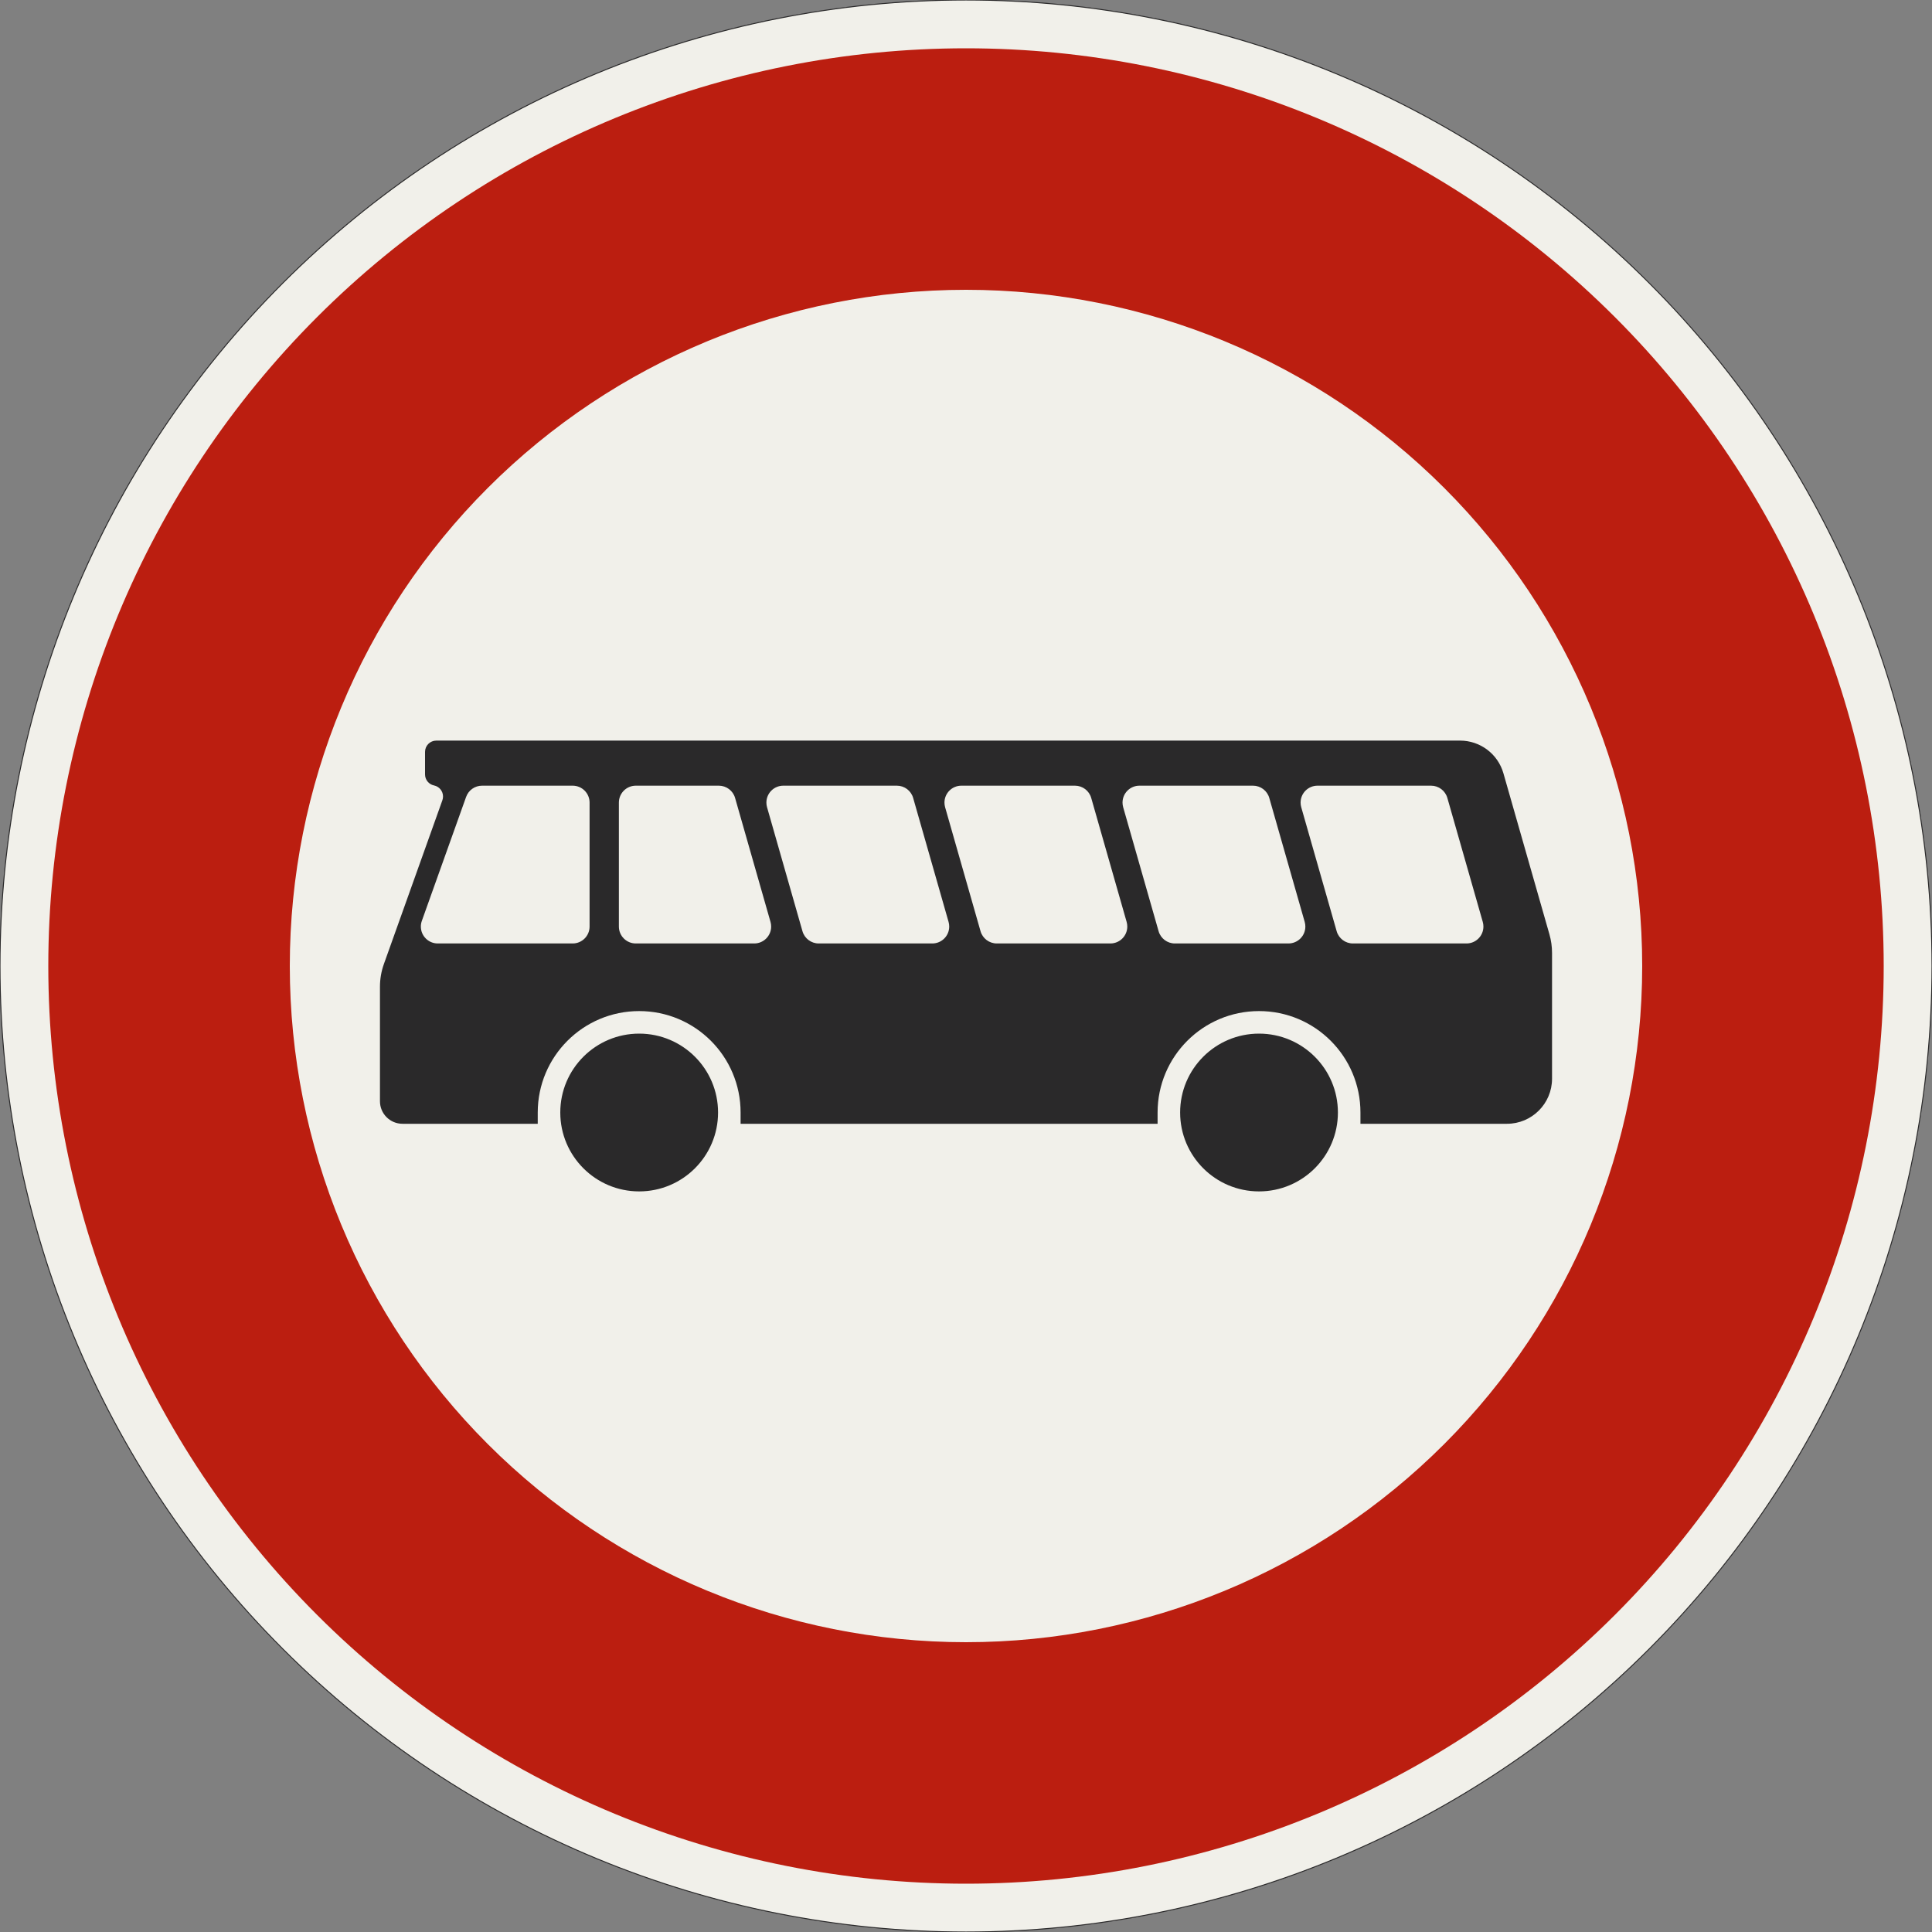 <?xml version="1.0" encoding="UTF-8"?>
<svg xmlns="http://www.w3.org/2000/svg" xmlns:xlink="http://www.w3.org/1999/xlink" width="600mm" height="600mm" viewBox="0 0 6000 6000" version="1.1">
<rect x="0" y="0" width="6000" height="6000" fill="#808080" stroke="none"/>
<g id="surface191">
<path style="fill-rule:evenodd;fill:rgb(94.51%,94.118%,91.765%);fill-opacity:1;stroke-width:0.3;stroke-linecap:butt;stroke-linejoin:miter;stroke:rgb(16.471%,16.078%,16.471%);stroke-opacity:1;stroke-miterlimit:3;" d="M 300 0 C 300 79.565 268.393 155.871 212.132 212.132 C 155.871 268.393 79.565 300 0 300 C -79.565 300 -155.871 268.393 -212.132 212.132 C -268.393 155.871 -300 79.565 -300 0 C -300 -79.565 -268.393 -155.871 -212.132 -212.132 C -155.871 -268.393 -79.565 -300 0 -300 C 79.565 -300 155.871 -268.393 212.132 -212.132 C 268.393 -155.871 300 -79.565 300 0 " transform="matrix(10,0,0,-10,3000,3000)"/>
<path style=" stroke:none;fill-rule:evenodd;fill:rgb(73.333%,11.765%,6.275%);fill-opacity:1;" d="M 5850 3000 C 5850 2244.133 5549.734 1519.223 5015.254 984.746 C 4480.777 450.266 3755.867 150 3000 150 C 2244.133 150 1519.223 450.266 984.746 984.746 C 450.266 1519.223 150 2244.133 150 3000 C 150 3755.867 450.266 4480.777 984.746 5015.254 C 1519.223 5549.734 2244.133 5850 3000 5850 C 3755.867 5850 4480.777 5549.734 5015.254 5015.254 C 5549.734 4480.777 5850 3755.867 5850 3000 M 5100 3000 C 5100 2443.047 4878.75 1908.902 4484.926 1515.074 C 4091.098 1121.25 3556.953 900 3000 900 C 2443.047 900 1908.902 1121.25 1515.074 1515.074 C 1121.25 1908.902 900 2443.047 900 3000 C 900 3556.953 1121.25 4091.098 1515.074 4484.926 C 1908.902 4878.75 2443.047 5100 3000 5100 C 3556.953 5100 4091.098 4878.75 4484.926 4484.926 C 4878.75 4091.098 5100 3556.953 5100 3000 "/>
<path style=" stroke:none;fill-rule:evenodd;fill:rgb(16.471%,16.078%,16.471%);fill-opacity:1;" d="M 1670 3455 C 1670 3281.031 1811.031 3140 1985 3140 C 2158.969 3140 2300 3281.031 2300 3455 L 2300 3490 L 3595 3490 L 3595 3455 C 3595 3281.031 3736.031 3140 3910 3140 C 4083.969 3140 4225 3281.031 4225 3455 L 4225 3490 L 4680 3490 C 4757.32 3490 4820 3427.32 4820 3350 L 4820 2959.41 C 4820 2939.898 4817.281 2920.48 4811.922 2901.719 L 4669.012 2401.539 C 4651.84 2341.438 4596.902 2300 4534.398 2300 L 1355 2300 C 1335.672 2300 1320 2315.672 1320 2335 L 1320 2405 C 1320 2421.602 1331.664 2435.922 1347.926 2439.277 C 1364.188 2442.633 1375.852 2456.953 1375.852 2473.555 C 1375.852 2477.566 1375.164 2481.547 1373.812 2485.328 L 1192.234 2993.746 C 1184.137 3016.414 1180 3040.305 1180 3064.375 L 1180 3420 C 1180 3458.66 1211.34 3490 1250 3490 L 1670 3490 L 1670 3455 M 1359.5 2930 L 1778.5 2930 C 1807.496 2930 1831 2906.496 1831 2877.5 L 1831 2492.5 C 1831 2463.504 1807.496 2440 1778.5 2440 L 1497 2440 C 1474.812 2440 1455.02 2453.949 1447.559 2474.844 L 1310.059 2859.844 C 1308.035 2865.508 1307 2871.48 1307 2877.5 C 1307 2906.496 1330.504 2930 1359.5 2930 M 1974.5 2930 L 2342.398 2930 C 2371.395 2930 2394.898 2906.496 2394.898 2877.5 C 2394.898 2872.621 2394.219 2867.766 2392.879 2863.078 L 2282.879 2478.078 C 2276.441 2455.539 2255.84 2440 2232.398 2440 L 1974.5 2440 C 1945.504 2440 1922 2463.504 1922 2492.5 L 1922 2877.5 C 1922 2906.496 1945.504 2930 1974.5 2930 M 2542.602 2930 L 2895.398 2930 C 2924.395 2930 2947.898 2906.496 2947.898 2877.5 C 2947.898 2872.621 2947.219 2867.766 2945.879 2863.078 L 2835.879 2478.078 C 2829.441 2455.539 2808.84 2440 2785.398 2440 L 2432.602 2440 C 2403.605 2440 2380.102 2463.504 2380.102 2492.5 C 2380.102 2497.379 2380.781 2502.234 2382.121 2506.922 L 2492.121 2891.922 C 2498.559 2914.461 2519.16 2930 2542.602 2930 M 3095.602 2930 L 3448.398 2930 C 3477.395 2930 3500.898 2906.496 3500.898 2877.5 C 3500.898 2872.621 3500.219 2867.766 3498.879 2863.078 L 3388.879 2478.078 C 3382.441 2455.539 3361.84 2440 3338.398 2440 L 2985.605 2440 C 2956.609 2440 2933.105 2463.504 2933.105 2492.5 C 2933.105 2497.379 2933.785 2502.234 2935.125 2506.922 L 3045.121 2891.922 C 3051.559 2914.461 3072.16 2930 3095.602 2930 M 3648.602 2930 L 4001.398 2930 C 4030.395 2930 4053.898 2906.496 4053.898 2877.5 C 4053.898 2872.621 4053.219 2867.766 4051.879 2863.078 L 3941.879 2478.078 C 3935.441 2455.539 3914.84 2440 3891.398 2440 L 3538.605 2440 C 3509.609 2440 3486.105 2463.504 3486.105 2492.5 C 3486.105 2497.379 3486.785 2502.234 3488.125 2506.922 L 3598.121 2891.922 C 3604.559 2914.461 3625.16 2930 3648.602 2930 M 4201.602 2930 L 4554.398 2930 C 4583.395 2930 4606.898 2906.496 4606.898 2877.5 C 4606.898 2872.621 4606.219 2867.766 4604.879 2863.078 L 4494.879 2478.078 C 4488.441 2455.539 4467.84 2440 4444.398 2440 L 4091.602 2440 C 4062.605 2440 4039.102 2463.504 4039.102 2492.5 C 4039.102 2497.379 4039.781 2502.234 4041.121 2506.922 L 4151.121 2891.922 C 4157.559 2914.461 4178.16 2930 4201.602 2930 M 4155 3455 C 4155 3319.691 4045.309 3210 3910 3210 C 3774.691 3210 3665 3319.691 3665 3455 C 3665 3590.309 3774.691 3700 3910 3700 C 4045.309 3700 4155 3590.309 4155 3455 M 2230 3455 C 2230 3319.691 2120.309 3210 1985 3210 C 1849.691 3210 1740 3319.691 1740 3455 C 1740 3590.309 1849.691 3700 1985 3700 C 2120.309 3700 2230 3590.309 2230 3455 "/>
</g>
</svg>
